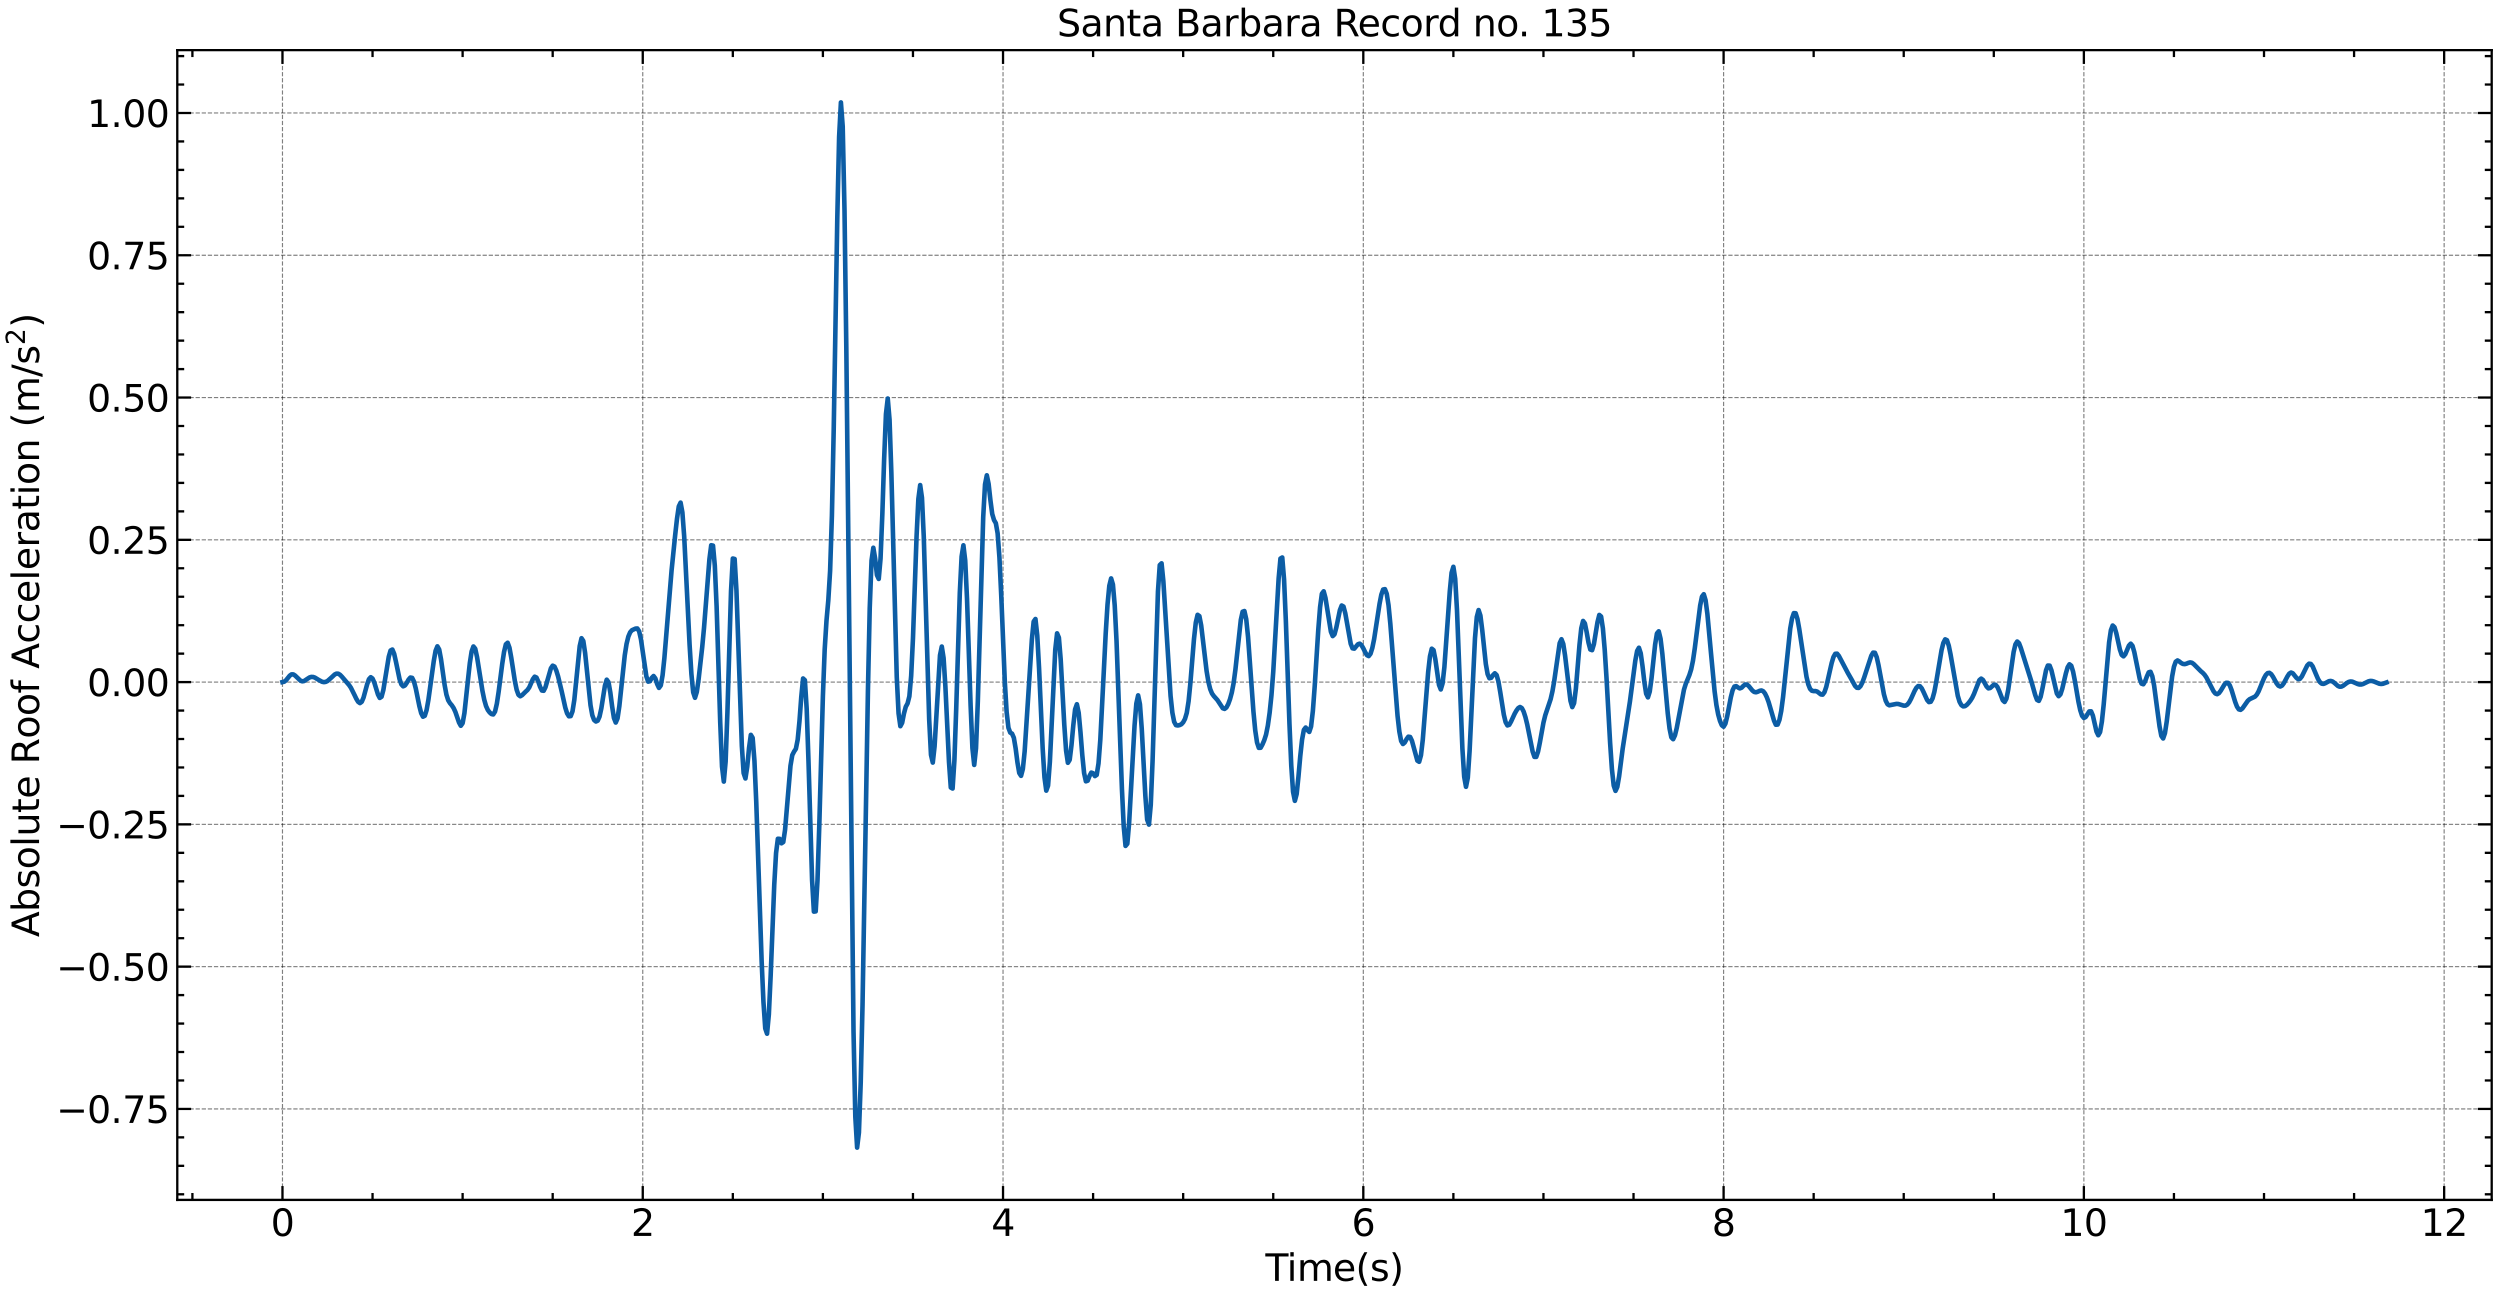 <?xml version="1.0" encoding="utf-8" standalone="no"?>
<!DOCTYPE svg PUBLIC "-//W3C//DTD SVG 1.1//EN"
  "http://www.w3.org/Graphics/SVG/1.1/DTD/svg11.dtd">
<svg xmlns:xlink="http://www.w3.org/1999/xlink" width="1084.932pt" height="562.788pt" viewBox="0 0 1084.932 562.788" xmlns="http://www.w3.org/2000/svg" version="1.1">
 <defs>
  <style type="text/css">*{stroke-linejoin: round; stroke-linecap: butt}</style>
 </defs>
 <g id="figure_1">
  <g id="patch_1">
   <path d="M 0 562.788 
L 1084.932 562.788 
L 1084.932 0 
L 0 0 
z
" style="fill: #ffffff"/>
  </g>
  <g id="axes_1">
   <g id="patch_2">
    <path d="M 76.933 520.717 
L 1081.332 520.717 
L 1081.332 21.758 
L 76.933 21.758 
z
" style="fill: #ffffff"/>
   </g>
   <g id="matplotlib.axis_1">
    <g id="xtick_1">
     <g id="line2d_1">
      <path d="M 122.587 520.717 
L 122.587 21.758 
" clip-path="url(#p492e822b8f)" style="fill: none; stroke-dasharray: 1.85,0.8; stroke-dashoffset: 0; stroke: #000000; stroke-opacity: 0.5; stroke-width: 0.5"/>
     </g>
     <g id="line2d_2">
      <defs>
       <path id="m5d2a36be25" d="M 0 0 
L 0 -6 
" style="stroke: #000000"/>
      </defs>
      <g>
       <use xlink:href="#m5d2a36be25" x="122.587" y="520.717" style="stroke: #000000"/>
      </g>
     </g>
     <g id="line2d_3">
      <defs>
       <path id="me576506bb8" d="M 0 0 
L 0 6 
" style="stroke: #000000"/>
      </defs>
      <g>
       <use xlink:href="#me576506bb8" x="122.587" y="21.758" style="stroke: #000000"/>
      </g>
     </g>
     <g id="text_1">
      <!-- 0 -->
      <g transform="translate(117.497 536.375) scale(0.16 -0.16)">
       <defs>
        <path id="DejaVuSans-30" d="M 2034 4250 
Q 1547 4250 1301 3770 
Q 1056 3291 1056 2328 
Q 1056 1369 1301 889 
Q 1547 409 2034 409 
Q 2525 409 2770 889 
Q 3016 1369 3016 2328 
Q 3016 3291 2770 3770 
Q 2525 4250 2034 4250 
z
M 2034 4750 
Q 2819 4750 3233 4129 
Q 3647 3509 3647 2328 
Q 3647 1150 3233 529 
Q 2819 -91 2034 -91 
Q 1250 -91 836 529 
Q 422 1150 422 2328 
Q 422 3509 836 4129 
Q 1250 4750 2034 4750 
z
" transform="scale(0.016)"/>
       </defs>
       <use xlink:href="#DejaVuSans-30"/>
      </g>
     </g>
    </g>
    <g id="xtick_2">
     <g id="line2d_4">
      <path d="M 278.938 520.717 
L 278.938 21.758 
" clip-path="url(#p492e822b8f)" style="fill: none; stroke-dasharray: 1.85,0.8; stroke-dashoffset: 0; stroke: #000000; stroke-opacity: 0.5; stroke-width: 0.5"/>
     </g>
     <g id="line2d_5">
      <g>
       <use xlink:href="#m5d2a36be25" x="278.938" y="520.717" style="stroke: #000000"/>
      </g>
     </g>
     <g id="line2d_6">
      <g>
       <use xlink:href="#me576506bb8" x="278.938" y="21.758" style="stroke: #000000"/>
      </g>
     </g>
     <g id="text_2">
      <!-- 2 -->
      <g transform="translate(273.848 536.375) scale(0.16 -0.16)">
       <defs>
        <path id="DejaVuSans-32" d="M 1228 531 
L 3431 531 
L 3431 0 
L 469 0 
L 469 531 
Q 828 903 1448 1529 
Q 2069 2156 2228 2338 
Q 2531 2678 2651 2914 
Q 2772 3150 2772 3378 
Q 2772 3750 2511 3984 
Q 2250 4219 1831 4219 
Q 1534 4219 1204 4116 
Q 875 4013 500 3803 
L 500 4441 
Q 881 4594 1212 4672 
Q 1544 4750 1819 4750 
Q 2544 4750 2975 4387 
Q 3406 4025 3406 3419 
Q 3406 3131 3298 2873 
Q 3191 2616 2906 2266 
Q 2828 2175 2409 1742 
Q 1991 1309 1228 531 
z
" transform="scale(0.016)"/>
       </defs>
       <use xlink:href="#DejaVuSans-32"/>
      </g>
     </g>
    </g>
    <g id="xtick_3">
     <g id="line2d_7">
      <path d="M 435.289 520.717 
L 435.289 21.758 
" clip-path="url(#p492e822b8f)" style="fill: none; stroke-dasharray: 1.85,0.8; stroke-dashoffset: 0; stroke: #000000; stroke-opacity: 0.5; stroke-width: 0.5"/>
     </g>
     <g id="line2d_8">
      <g>
       <use xlink:href="#m5d2a36be25" x="435.289" y="520.717" style="stroke: #000000"/>
      </g>
     </g>
     <g id="line2d_9">
      <g>
       <use xlink:href="#me576506bb8" x="435.289" y="21.758" style="stroke: #000000"/>
      </g>
     </g>
     <g id="text_3">
      <!-- 4 -->
      <g transform="translate(430.199 536.375) scale(0.16 -0.16)">
       <defs>
        <path id="DejaVuSans-34" d="M 2419 4116 
L 825 1625 
L 2419 1625 
L 2419 4116 
z
M 2253 4666 
L 3047 4666 
L 3047 1625 
L 3713 1625 
L 3713 1100 
L 3047 1100 
L 3047 0 
L 2419 0 
L 2419 1100 
L 313 1100 
L 313 1709 
L 2253 4666 
z
" transform="scale(0.016)"/>
       </defs>
       <use xlink:href="#DejaVuSans-34"/>
      </g>
     </g>
    </g>
    <g id="xtick_4">
     <g id="line2d_10">
      <path d="M 591.641 520.717 
L 591.641 21.758 
" clip-path="url(#p492e822b8f)" style="fill: none; stroke-dasharray: 1.85,0.8; stroke-dashoffset: 0; stroke: #000000; stroke-opacity: 0.5; stroke-width: 0.5"/>
     </g>
     <g id="line2d_11">
      <g>
       <use xlink:href="#m5d2a36be25" x="591.641" y="520.717" style="stroke: #000000"/>
      </g>
     </g>
     <g id="line2d_12">
      <g>
       <use xlink:href="#me576506bb8" x="591.641" y="21.758" style="stroke: #000000"/>
      </g>
     </g>
     <g id="text_4">
      <!-- 6 -->
      <g transform="translate(586.551 536.375) scale(0.16 -0.16)">
       <defs>
        <path id="DejaVuSans-36" d="M 2113 2584 
Q 1688 2584 1439 2293 
Q 1191 2003 1191 1497 
Q 1191 994 1439 701 
Q 1688 409 2113 409 
Q 2538 409 2786 701 
Q 3034 994 3034 1497 
Q 3034 2003 2786 2293 
Q 2538 2584 2113 2584 
z
M 3366 4563 
L 3366 3988 
Q 3128 4100 2886 4159 
Q 2644 4219 2406 4219 
Q 1781 4219 1451 3797 
Q 1122 3375 1075 2522 
Q 1259 2794 1537 2939 
Q 1816 3084 2150 3084 
Q 2853 3084 3261 2657 
Q 3669 2231 3669 1497 
Q 3669 778 3244 343 
Q 2819 -91 2113 -91 
Q 1303 -91 875 529 
Q 447 1150 447 2328 
Q 447 3434 972 4092 
Q 1497 4750 2381 4750 
Q 2619 4750 2861 4703 
Q 3103 4656 3366 4563 
z
" transform="scale(0.016)"/>
       </defs>
       <use xlink:href="#DejaVuSans-36"/>
      </g>
     </g>
    </g>
    <g id="xtick_5">
     <g id="line2d_13">
      <path d="M 747.992 520.717 
L 747.992 21.758 
" clip-path="url(#p492e822b8f)" style="fill: none; stroke-dasharray: 1.85,0.8; stroke-dashoffset: 0; stroke: #000000; stroke-opacity: 0.5; stroke-width: 0.5"/>
     </g>
     <g id="line2d_14">
      <g>
       <use xlink:href="#m5d2a36be25" x="747.992" y="520.717" style="stroke: #000000"/>
      </g>
     </g>
     <g id="line2d_15">
      <g>
       <use xlink:href="#me576506bb8" x="747.992" y="21.758" style="stroke: #000000"/>
      </g>
     </g>
     <g id="text_5">
      <!-- 8 -->
      <g transform="translate(742.902 536.375) scale(0.16 -0.16)">
       <defs>
        <path id="DejaVuSans-38" d="M 2034 2216 
Q 1584 2216 1326 1975 
Q 1069 1734 1069 1313 
Q 1069 891 1326 650 
Q 1584 409 2034 409 
Q 2484 409 2743 651 
Q 3003 894 3003 1313 
Q 3003 1734 2745 1975 
Q 2488 2216 2034 2216 
z
M 1403 2484 
Q 997 2584 770 2862 
Q 544 3141 544 3541 
Q 544 4100 942 4425 
Q 1341 4750 2034 4750 
Q 2731 4750 3128 4425 
Q 3525 4100 3525 3541 
Q 3525 3141 3298 2862 
Q 3072 2584 2669 2484 
Q 3125 2378 3379 2068 
Q 3634 1759 3634 1313 
Q 3634 634 3220 271 
Q 2806 -91 2034 -91 
Q 1263 -91 848 271 
Q 434 634 434 1313 
Q 434 1759 690 2068 
Q 947 2378 1403 2484 
z
M 1172 3481 
Q 1172 3119 1398 2916 
Q 1625 2713 2034 2713 
Q 2441 2713 2670 2916 
Q 2900 3119 2900 3481 
Q 2900 3844 2670 4047 
Q 2441 4250 2034 4250 
Q 1625 4250 1398 4047 
Q 1172 3844 1172 3481 
z
" transform="scale(0.016)"/>
       </defs>
       <use xlink:href="#DejaVuSans-38"/>
      </g>
     </g>
    </g>
    <g id="xtick_6">
     <g id="line2d_16">
      <path d="M 904.343 520.717 
L 904.343 21.758 
" clip-path="url(#p492e822b8f)" style="fill: none; stroke-dasharray: 1.85,0.8; stroke-dashoffset: 0; stroke: #000000; stroke-opacity: 0.5; stroke-width: 0.5"/>
     </g>
     <g id="line2d_17">
      <g>
       <use xlink:href="#m5d2a36be25" x="904.343" y="520.717" style="stroke: #000000"/>
      </g>
     </g>
     <g id="line2d_18">
      <g>
       <use xlink:href="#me576506bb8" x="904.343" y="21.758" style="stroke: #000000"/>
      </g>
     </g>
     <g id="text_6">
      <!-- 10 -->
      <g transform="translate(894.163 536.375) scale(0.16 -0.16)">
       <defs>
        <path id="DejaVuSans-31" d="M 794 531 
L 1825 531 
L 1825 4091 
L 703 3866 
L 703 4441 
L 1819 4666 
L 2450 4666 
L 2450 531 
L 3481 531 
L 3481 0 
L 794 0 
L 794 531 
z
" transform="scale(0.016)"/>
       </defs>
       <use xlink:href="#DejaVuSans-31"/>
       <use xlink:href="#DejaVuSans-30" x="63.623"/>
      </g>
     </g>
    </g>
    <g id="xtick_7">
     <g id="line2d_19">
      <path d="M 1060.694 520.717 
L 1060.694 21.758 
" clip-path="url(#p492e822b8f)" style="fill: none; stroke-dasharray: 1.85,0.8; stroke-dashoffset: 0; stroke: #000000; stroke-opacity: 0.5; stroke-width: 0.5"/>
     </g>
     <g id="line2d_20">
      <g>
       <use xlink:href="#m5d2a36be25" x="1060.694" y="520.717" style="stroke: #000000"/>
      </g>
     </g>
     <g id="line2d_21">
      <g>
       <use xlink:href="#me576506bb8" x="1060.694" y="21.758" style="stroke: #000000"/>
      </g>
     </g>
     <g id="text_7">
      <!-- 12 -->
      <g transform="translate(1050.514 536.375) scale(0.16 -0.16)">
       <use xlink:href="#DejaVuSans-31"/>
       <use xlink:href="#DejaVuSans-32" x="63.623"/>
      </g>
     </g>
    </g>
    <g id="xtick_8">
     <g id="line2d_22">
      <defs>
       <path id="m1681b9a064" d="M 0 0 
L 0 -3 
" style="stroke: #000000"/>
      </defs>
      <g>
       <use xlink:href="#m1681b9a064" x="83.499" y="520.717" style="stroke: #000000"/>
      </g>
     </g>
     <g id="line2d_23">
      <defs>
       <path id="m324ea62779" d="M 0 0 
L 0 3 
" style="stroke: #000000"/>
      </defs>
      <g>
       <use xlink:href="#m324ea62779" x="83.499" y="21.758" style="stroke: #000000"/>
      </g>
     </g>
    </g>
    <g id="xtick_9">
     <g id="line2d_24">
      <g>
       <use xlink:href="#m1681b9a064" x="161.675" y="520.717" style="stroke: #000000"/>
      </g>
     </g>
     <g id="line2d_25">
      <g>
       <use xlink:href="#m324ea62779" x="161.675" y="21.758" style="stroke: #000000"/>
      </g>
     </g>
    </g>
    <g id="xtick_10">
     <g id="line2d_26">
      <g>
       <use xlink:href="#m1681b9a064" x="200.763" y="520.717" style="stroke: #000000"/>
      </g>
     </g>
     <g id="line2d_27">
      <g>
       <use xlink:href="#m324ea62779" x="200.763" y="21.758" style="stroke: #000000"/>
      </g>
     </g>
    </g>
    <g id="xtick_11">
     <g id="line2d_28">
      <g>
       <use xlink:href="#m1681b9a064" x="239.85" y="520.717" style="stroke: #000000"/>
      </g>
     </g>
     <g id="line2d_29">
      <g>
       <use xlink:href="#m324ea62779" x="239.85" y="21.758" style="stroke: #000000"/>
      </g>
     </g>
    </g>
    <g id="xtick_12">
     <g id="line2d_30">
      <g>
       <use xlink:href="#m1681b9a064" x="318.026" y="520.717" style="stroke: #000000"/>
      </g>
     </g>
     <g id="line2d_31">
      <g>
       <use xlink:href="#m324ea62779" x="318.026" y="21.758" style="stroke: #000000"/>
      </g>
     </g>
    </g>
    <g id="xtick_13">
     <g id="line2d_32">
      <g>
       <use xlink:href="#m1681b9a064" x="357.114" y="520.717" style="stroke: #000000"/>
      </g>
     </g>
     <g id="line2d_33">
      <g>
       <use xlink:href="#m324ea62779" x="357.114" y="21.758" style="stroke: #000000"/>
      </g>
     </g>
    </g>
    <g id="xtick_14">
     <g id="line2d_34">
      <g>
       <use xlink:href="#m1681b9a064" x="396.202" y="520.717" style="stroke: #000000"/>
      </g>
     </g>
     <g id="line2d_35">
      <g>
       <use xlink:href="#m324ea62779" x="396.202" y="21.758" style="stroke: #000000"/>
      </g>
     </g>
    </g>
    <g id="xtick_15">
     <g id="line2d_36">
      <g>
       <use xlink:href="#m1681b9a064" x="474.377" y="520.717" style="stroke: #000000"/>
      </g>
     </g>
     <g id="line2d_37">
      <g>
       <use xlink:href="#m324ea62779" x="474.377" y="21.758" style="stroke: #000000"/>
      </g>
     </g>
    </g>
    <g id="xtick_16">
     <g id="line2d_38">
      <g>
       <use xlink:href="#m1681b9a064" x="513.465" y="520.717" style="stroke: #000000"/>
      </g>
     </g>
     <g id="line2d_39">
      <g>
       <use xlink:href="#m324ea62779" x="513.465" y="21.758" style="stroke: #000000"/>
      </g>
     </g>
    </g>
    <g id="xtick_17">
     <g id="line2d_40">
      <g>
       <use xlink:href="#m1681b9a064" x="552.553" y="520.717" style="stroke: #000000"/>
      </g>
     </g>
     <g id="line2d_41">
      <g>
       <use xlink:href="#m324ea62779" x="552.553" y="21.758" style="stroke: #000000"/>
      </g>
     </g>
    </g>
    <g id="xtick_18">
     <g id="line2d_42">
      <g>
       <use xlink:href="#m1681b9a064" x="630.728" y="520.717" style="stroke: #000000"/>
      </g>
     </g>
     <g id="line2d_43">
      <g>
       <use xlink:href="#m324ea62779" x="630.728" y="21.758" style="stroke: #000000"/>
      </g>
     </g>
    </g>
    <g id="xtick_19">
     <g id="line2d_44">
      <g>
       <use xlink:href="#m1681b9a064" x="669.816" y="520.717" style="stroke: #000000"/>
      </g>
     </g>
     <g id="line2d_45">
      <g>
       <use xlink:href="#m324ea62779" x="669.816" y="21.758" style="stroke: #000000"/>
      </g>
     </g>
    </g>
    <g id="xtick_20">
     <g id="line2d_46">
      <g>
       <use xlink:href="#m1681b9a064" x="708.904" y="520.717" style="stroke: #000000"/>
      </g>
     </g>
     <g id="line2d_47">
      <g>
       <use xlink:href="#m324ea62779" x="708.904" y="21.758" style="stroke: #000000"/>
      </g>
     </g>
    </g>
    <g id="xtick_21">
     <g id="line2d_48">
      <g>
       <use xlink:href="#m1681b9a064" x="787.08" y="520.717" style="stroke: #000000"/>
      </g>
     </g>
     <g id="line2d_49">
      <g>
       <use xlink:href="#m324ea62779" x="787.08" y="21.758" style="stroke: #000000"/>
      </g>
     </g>
    </g>
    <g id="xtick_22">
     <g id="line2d_50">
      <g>
       <use xlink:href="#m1681b9a064" x="826.167" y="520.717" style="stroke: #000000"/>
      </g>
     </g>
     <g id="line2d_51">
      <g>
       <use xlink:href="#m324ea62779" x="826.167" y="21.758" style="stroke: #000000"/>
      </g>
     </g>
    </g>
    <g id="xtick_23">
     <g id="line2d_52">
      <g>
       <use xlink:href="#m1681b9a064" x="865.255" y="520.717" style="stroke: #000000"/>
      </g>
     </g>
     <g id="line2d_53">
      <g>
       <use xlink:href="#m324ea62779" x="865.255" y="21.758" style="stroke: #000000"/>
      </g>
     </g>
    </g>
    <g id="xtick_24">
     <g id="line2d_54">
      <g>
       <use xlink:href="#m1681b9a064" x="943.431" y="520.717" style="stroke: #000000"/>
      </g>
     </g>
     <g id="line2d_55">
      <g>
       <use xlink:href="#m324ea62779" x="943.431" y="21.758" style="stroke: #000000"/>
      </g>
     </g>
    </g>
    <g id="xtick_25">
     <g id="line2d_56">
      <g>
       <use xlink:href="#m1681b9a064" x="982.519" y="520.717" style="stroke: #000000"/>
      </g>
     </g>
     <g id="line2d_57">
      <g>
       <use xlink:href="#m324ea62779" x="982.519" y="21.758" style="stroke: #000000"/>
      </g>
     </g>
    </g>
    <g id="xtick_26">
     <g id="line2d_58">
      <g>
       <use xlink:href="#m1681b9a064" x="1021.606" y="520.717" style="stroke: #000000"/>
      </g>
     </g>
     <g id="line2d_59">
      <g>
       <use xlink:href="#m324ea62779" x="1021.606" y="21.758" style="stroke: #000000"/>
      </g>
     </g>
    </g>
    <g id="text_8">
     <!-- Time(s) -->
     <g transform="translate(549.149 555.86) scale(0.16 -0.16)">
      <defs>
       <path id="DejaVuSans-54" d="M -19 4666 
L 3928 4666 
L 3928 4134 
L 2272 4134 
L 2272 0 
L 1638 0 
L 1638 4134 
L -19 4134 
L -19 4666 
z
" transform="scale(0.016)"/>
       <path id="DejaVuSans-69" d="M 603 3500 
L 1178 3500 
L 1178 0 
L 603 0 
L 603 3500 
z
M 603 4863 
L 1178 4863 
L 1178 4134 
L 603 4134 
L 603 4863 
z
" transform="scale(0.016)"/>
       <path id="DejaVuSans-6d" d="M 3328 2828 
Q 3544 3216 3844 3400 
Q 4144 3584 4550 3584 
Q 5097 3584 5394 3201 
Q 5691 2819 5691 2113 
L 5691 0 
L 5113 0 
L 5113 2094 
Q 5113 2597 4934 2840 
Q 4756 3084 4391 3084 
Q 3944 3084 3684 2787 
Q 3425 2491 3425 1978 
L 3425 0 
L 2847 0 
L 2847 2094 
Q 2847 2600 2669 2842 
Q 2491 3084 2119 3084 
Q 1678 3084 1418 2786 
Q 1159 2488 1159 1978 
L 1159 0 
L 581 0 
L 581 3500 
L 1159 3500 
L 1159 2956 
Q 1356 3278 1631 3431 
Q 1906 3584 2284 3584 
Q 2666 3584 2933 3390 
Q 3200 3197 3328 2828 
z
" transform="scale(0.016)"/>
       <path id="DejaVuSans-65" d="M 3597 1894 
L 3597 1613 
L 953 1613 
Q 991 1019 1311 708 
Q 1631 397 2203 397 
Q 2534 397 2845 478 
Q 3156 559 3463 722 
L 3463 178 
Q 3153 47 2828 -22 
Q 2503 -91 2169 -91 
Q 1331 -91 842 396 
Q 353 884 353 1716 
Q 353 2575 817 3079 
Q 1281 3584 2069 3584 
Q 2775 3584 3186 3129 
Q 3597 2675 3597 1894 
z
M 3022 2063 
Q 3016 2534 2758 2815 
Q 2500 3097 2075 3097 
Q 1594 3097 1305 2825 
Q 1016 2553 972 2059 
L 3022 2063 
z
" transform="scale(0.016)"/>
       <path id="DejaVuSans-28" d="M 1984 4856 
Q 1566 4138 1362 3434 
Q 1159 2731 1159 2009 
Q 1159 1288 1364 580 
Q 1569 -128 1984 -844 
L 1484 -844 
Q 1016 -109 783 600 
Q 550 1309 550 2009 
Q 550 2706 781 3412 
Q 1013 4119 1484 4856 
L 1984 4856 
z
" transform="scale(0.016)"/>
       <path id="DejaVuSans-73" d="M 2834 3397 
L 2834 2853 
Q 2591 2978 2328 3040 
Q 2066 3103 1784 3103 
Q 1356 3103 1142 2972 
Q 928 2841 928 2578 
Q 928 2378 1081 2264 
Q 1234 2150 1697 2047 
L 1894 2003 
Q 2506 1872 2764 1633 
Q 3022 1394 3022 966 
Q 3022 478 2636 193 
Q 2250 -91 1575 -91 
Q 1294 -91 989 -36 
Q 684 19 347 128 
L 347 722 
Q 666 556 975 473 
Q 1284 391 1588 391 
Q 1994 391 2212 530 
Q 2431 669 2431 922 
Q 2431 1156 2273 1281 
Q 2116 1406 1581 1522 
L 1381 1569 
Q 847 1681 609 1914 
Q 372 2147 372 2553 
Q 372 3047 722 3315 
Q 1072 3584 1716 3584 
Q 2034 3584 2315 3537 
Q 2597 3491 2834 3397 
z
" transform="scale(0.016)"/>
       <path id="DejaVuSans-29" d="M 513 4856 
L 1013 4856 
Q 1481 4119 1714 3412 
Q 1947 2706 1947 2009 
Q 1947 1309 1714 600 
Q 1481 -109 1013 -844 
L 513 -844 
Q 928 -128 1133 580 
Q 1338 1288 1338 2009 
Q 1338 2731 1133 3434 
Q 928 4138 513 4856 
z
" transform="scale(0.016)"/>
      </defs>
      <use xlink:href="#DejaVuSans-54"/>
      <use xlink:href="#DejaVuSans-69" x="57.959"/>
      <use xlink:href="#DejaVuSans-6d" x="85.742"/>
      <use xlink:href="#DejaVuSans-65" x="183.154"/>
      <use xlink:href="#DejaVuSans-28" x="244.678"/>
      <use xlink:href="#DejaVuSans-73" x="283.691"/>
      <use xlink:href="#DejaVuSans-29" x="335.791"/>
     </g>
    </g>
   </g>
   <g id="matplotlib.axis_2">
    <g id="ytick_1">
     <g id="line2d_60">
      <path d="M 76.933 481.243 
L 1081.332 481.243 
" clip-path="url(#p492e822b8f)" style="fill: none; stroke-dasharray: 1.85,0.8; stroke-dashoffset: 0; stroke: #000000; stroke-opacity: 0.5; stroke-width: 0.5"/>
     </g>
     <g id="line2d_61">
      <defs>
       <path id="m8b70bd7e7c" d="M 0 0 
L 6 0 
" style="stroke: #000000"/>
      </defs>
      <g>
       <use xlink:href="#m8b70bd7e7c" x="76.933" y="481.243" style="stroke: #000000"/>
      </g>
     </g>
     <g id="line2d_62">
      <defs>
       <path id="m40c4339c0e" d="M 0 0 
L -6 0 
" style="stroke: #000000"/>
      </defs>
      <g>
       <use xlink:href="#m40c4339c0e" x="1081.332" y="481.243" style="stroke: #000000"/>
      </g>
     </g>
     <g id="text_9">
      <!-- −0.75 -->
      <g transform="translate(24.4 487.322) scale(0.16 -0.16)">
       <defs>
        <path id="DejaVuSans-2212" d="M 678 2272 
L 4684 2272 
L 4684 1741 
L 678 1741 
L 678 2272 
z
" transform="scale(0.016)"/>
        <path id="DejaVuSans-2e" d="M 684 794 
L 1344 794 
L 1344 0 
L 684 0 
L 684 794 
z
" transform="scale(0.016)"/>
        <path id="DejaVuSans-37" d="M 525 4666 
L 3525 4666 
L 3525 4397 
L 1831 0 
L 1172 0 
L 2766 4134 
L 525 4134 
L 525 4666 
z
" transform="scale(0.016)"/>
        <path id="DejaVuSans-35" d="M 691 4666 
L 3169 4666 
L 3169 4134 
L 1269 4134 
L 1269 2991 
Q 1406 3038 1543 3061 
Q 1681 3084 1819 3084 
Q 2600 3084 3056 2656 
Q 3513 2228 3513 1497 
Q 3513 744 3044 326 
Q 2575 -91 1722 -91 
Q 1428 -91 1123 -41 
Q 819 9 494 109 
L 494 744 
Q 775 591 1075 516 
Q 1375 441 1709 441 
Q 2250 441 2565 725 
Q 2881 1009 2881 1497 
Q 2881 1984 2565 2268 
Q 2250 2553 1709 2553 
Q 1456 2553 1204 2497 
Q 953 2441 691 2322 
L 691 4666 
z
" transform="scale(0.016)"/>
       </defs>
       <use xlink:href="#DejaVuSans-2212"/>
       <use xlink:href="#DejaVuSans-30" x="83.789"/>
       <use xlink:href="#DejaVuSans-2e" x="147.412"/>
       <use xlink:href="#DejaVuSans-37" x="179.199"/>
       <use xlink:href="#DejaVuSans-35" x="242.822"/>
      </g>
     </g>
    </g>
    <g id="ytick_2">
     <g id="line2d_63">
      <path d="M 76.933 419.499 
L 1081.332 419.499 
" clip-path="url(#p492e822b8f)" style="fill: none; stroke-dasharray: 1.85,0.8; stroke-dashoffset: 0; stroke: #000000; stroke-opacity: 0.5; stroke-width: 0.5"/>
     </g>
     <g id="line2d_64">
      <g>
       <use xlink:href="#m8b70bd7e7c" x="76.933" y="419.499" style="stroke: #000000"/>
      </g>
     </g>
     <g id="line2d_65">
      <g>
       <use xlink:href="#m40c4339c0e" x="1081.332" y="419.499" style="stroke: #000000"/>
      </g>
     </g>
     <g id="text_10">
      <!-- −0.50 -->
      <g transform="translate(24.4 425.578) scale(0.16 -0.16)">
       <use xlink:href="#DejaVuSans-2212"/>
       <use xlink:href="#DejaVuSans-30" x="83.789"/>
       <use xlink:href="#DejaVuSans-2e" x="147.412"/>
       <use xlink:href="#DejaVuSans-35" x="179.199"/>
       <use xlink:href="#DejaVuSans-30" x="242.822"/>
      </g>
     </g>
    </g>
    <g id="ytick_3">
     <g id="line2d_66">
      <path d="M 76.933 357.755 
L 1081.332 357.755 
" clip-path="url(#p492e822b8f)" style="fill: none; stroke-dasharray: 1.85,0.8; stroke-dashoffset: 0; stroke: #000000; stroke-opacity: 0.5; stroke-width: 0.5"/>
     </g>
     <g id="line2d_67">
      <g>
       <use xlink:href="#m8b70bd7e7c" x="76.933" y="357.755" style="stroke: #000000"/>
      </g>
     </g>
     <g id="line2d_68">
      <g>
       <use xlink:href="#m40c4339c0e" x="1081.332" y="357.755" style="stroke: #000000"/>
      </g>
     </g>
     <g id="text_11">
      <!-- −0.25 -->
      <g transform="translate(24.4 363.834) scale(0.16 -0.16)">
       <use xlink:href="#DejaVuSans-2212"/>
       <use xlink:href="#DejaVuSans-30" x="83.789"/>
       <use xlink:href="#DejaVuSans-2e" x="147.412"/>
       <use xlink:href="#DejaVuSans-32" x="179.199"/>
       <use xlink:href="#DejaVuSans-35" x="242.822"/>
      </g>
     </g>
    </g>
    <g id="ytick_4">
     <g id="line2d_69">
      <path d="M 76.933 296.011 
L 1081.332 296.011 
" clip-path="url(#p492e822b8f)" style="fill: none; stroke-dasharray: 1.85,0.8; stroke-dashoffset: 0; stroke: #000000; stroke-opacity: 0.5; stroke-width: 0.5"/>
     </g>
     <g id="line2d_70">
      <g>
       <use xlink:href="#m8b70bd7e7c" x="76.933" y="296.011" style="stroke: #000000"/>
      </g>
     </g>
     <g id="line2d_71">
      <g>
       <use xlink:href="#m40c4339c0e" x="1081.332" y="296.011" style="stroke: #000000"/>
      </g>
     </g>
     <g id="text_12">
      <!-- 0.00 -->
      <g transform="translate(37.807 302.09) scale(0.16 -0.16)">
       <use xlink:href="#DejaVuSans-30"/>
       <use xlink:href="#DejaVuSans-2e" x="63.623"/>
       <use xlink:href="#DejaVuSans-30" x="95.41"/>
       <use xlink:href="#DejaVuSans-30" x="159.033"/>
      </g>
     </g>
    </g>
    <g id="ytick_5">
     <g id="line2d_72">
      <path d="M 76.933 234.268 
L 1081.332 234.268 
" clip-path="url(#p492e822b8f)" style="fill: none; stroke-dasharray: 1.85,0.8; stroke-dashoffset: 0; stroke: #000000; stroke-opacity: 0.5; stroke-width: 0.5"/>
     </g>
     <g id="line2d_73">
      <g>
       <use xlink:href="#m8b70bd7e7c" x="76.933" y="234.268" style="stroke: #000000"/>
      </g>
     </g>
     <g id="line2d_74">
      <g>
       <use xlink:href="#m40c4339c0e" x="1081.332" y="234.268" style="stroke: #000000"/>
      </g>
     </g>
     <g id="text_13">
      <!-- 0.25 -->
      <g transform="translate(37.807 240.346) scale(0.16 -0.16)">
       <use xlink:href="#DejaVuSans-30"/>
       <use xlink:href="#DejaVuSans-2e" x="63.623"/>
       <use xlink:href="#DejaVuSans-32" x="95.41"/>
       <use xlink:href="#DejaVuSans-35" x="159.033"/>
      </g>
     </g>
    </g>
    <g id="ytick_6">
     <g id="line2d_75">
      <path d="M 76.933 172.524 
L 1081.332 172.524 
" clip-path="url(#p492e822b8f)" style="fill: none; stroke-dasharray: 1.85,0.8; stroke-dashoffset: 0; stroke: #000000; stroke-opacity: 0.5; stroke-width: 0.5"/>
     </g>
     <g id="line2d_76">
      <g>
       <use xlink:href="#m8b70bd7e7c" x="76.933" y="172.524" style="stroke: #000000"/>
      </g>
     </g>
     <g id="line2d_77">
      <g>
       <use xlink:href="#m40c4339c0e" x="1081.332" y="172.524" style="stroke: #000000"/>
      </g>
     </g>
     <g id="text_14">
      <!-- 0.50 -->
      <g transform="translate(37.807 178.602) scale(0.16 -0.16)">
       <use xlink:href="#DejaVuSans-30"/>
       <use xlink:href="#DejaVuSans-2e" x="63.623"/>
       <use xlink:href="#DejaVuSans-35" x="95.41"/>
       <use xlink:href="#DejaVuSans-30" x="159.033"/>
      </g>
     </g>
    </g>
    <g id="ytick_7">
     <g id="line2d_78">
      <path d="M 76.933 110.78 
L 1081.332 110.78 
" clip-path="url(#p492e822b8f)" style="fill: none; stroke-dasharray: 1.85,0.8; stroke-dashoffset: 0; stroke: #000000; stroke-opacity: 0.5; stroke-width: 0.5"/>
     </g>
     <g id="line2d_79">
      <g>
       <use xlink:href="#m8b70bd7e7c" x="76.933" y="110.78" style="stroke: #000000"/>
      </g>
     </g>
     <g id="line2d_80">
      <g>
       <use xlink:href="#m40c4339c0e" x="1081.332" y="110.78" style="stroke: #000000"/>
      </g>
     </g>
     <g id="text_15">
      <!-- 0.75 -->
      <g transform="translate(37.807 116.858) scale(0.16 -0.16)">
       <use xlink:href="#DejaVuSans-30"/>
       <use xlink:href="#DejaVuSans-2e" x="63.623"/>
       <use xlink:href="#DejaVuSans-37" x="95.41"/>
       <use xlink:href="#DejaVuSans-35" x="159.033"/>
      </g>
     </g>
    </g>
    <g id="ytick_8">
     <g id="line2d_81">
      <path d="M 76.933 49.036 
L 1081.332 49.036 
" clip-path="url(#p492e822b8f)" style="fill: none; stroke-dasharray: 1.85,0.8; stroke-dashoffset: 0; stroke: #000000; stroke-opacity: 0.5; stroke-width: 0.5"/>
     </g>
     <g id="line2d_82">
      <g>
       <use xlink:href="#m8b70bd7e7c" x="76.933" y="49.036" style="stroke: #000000"/>
      </g>
     </g>
     <g id="line2d_83">
      <g>
       <use xlink:href="#m40c4339c0e" x="1081.332" y="49.036" style="stroke: #000000"/>
      </g>
     </g>
     <g id="text_16">
      <!-- 1.00 -->
      <g transform="translate(37.807 55.115) scale(0.16 -0.16)">
       <use xlink:href="#DejaVuSans-31"/>
       <use xlink:href="#DejaVuSans-2e" x="63.623"/>
       <use xlink:href="#DejaVuSans-30" x="95.41"/>
       <use xlink:href="#DejaVuSans-30" x="159.033"/>
      </g>
     </g>
    </g>
    <g id="ytick_9">
     <g id="line2d_84">
      <defs>
       <path id="mb802b2e37f" d="M 0 0 
L 3 0 
" style="stroke: #000000"/>
      </defs>
      <g>
       <use xlink:href="#mb802b2e37f" x="76.933" y="518.289" style="stroke: #000000"/>
      </g>
     </g>
     <g id="line2d_85">
      <defs>
       <path id="mcf7c14356a" d="M 0 0 
L -3 0 
" style="stroke: #000000"/>
      </defs>
      <g>
       <use xlink:href="#mcf7c14356a" x="1081.332" y="518.289" style="stroke: #000000"/>
      </g>
     </g>
    </g>
    <g id="ytick_10">
     <g id="line2d_86">
      <g>
       <use xlink:href="#mb802b2e37f" x="76.933" y="505.941" style="stroke: #000000"/>
      </g>
     </g>
     <g id="line2d_87">
      <g>
       <use xlink:href="#mcf7c14356a" x="1081.332" y="505.941" style="stroke: #000000"/>
      </g>
     </g>
    </g>
    <g id="ytick_11">
     <g id="line2d_88">
      <g>
       <use xlink:href="#mb802b2e37f" x="76.933" y="493.592" style="stroke: #000000"/>
      </g>
     </g>
     <g id="line2d_89">
      <g>
       <use xlink:href="#mcf7c14356a" x="1081.332" y="493.592" style="stroke: #000000"/>
      </g>
     </g>
    </g>
    <g id="ytick_12">
     <g id="line2d_90">
      <g>
       <use xlink:href="#mb802b2e37f" x="76.933" y="468.894" style="stroke: #000000"/>
      </g>
     </g>
     <g id="line2d_91">
      <g>
       <use xlink:href="#mcf7c14356a" x="1081.332" y="468.894" style="stroke: #000000"/>
      </g>
     </g>
    </g>
    <g id="ytick_13">
     <g id="line2d_92">
      <g>
       <use xlink:href="#mb802b2e37f" x="76.933" y="456.545" style="stroke: #000000"/>
      </g>
     </g>
     <g id="line2d_93">
      <g>
       <use xlink:href="#mcf7c14356a" x="1081.332" y="456.545" style="stroke: #000000"/>
      </g>
     </g>
    </g>
    <g id="ytick_14">
     <g id="line2d_94">
      <g>
       <use xlink:href="#mb802b2e37f" x="76.933" y="444.197" style="stroke: #000000"/>
      </g>
     </g>
     <g id="line2d_95">
      <g>
       <use xlink:href="#mcf7c14356a" x="1081.332" y="444.197" style="stroke: #000000"/>
      </g>
     </g>
    </g>
    <g id="ytick_15">
     <g id="line2d_96">
      <g>
       <use xlink:href="#mb802b2e37f" x="76.933" y="431.848" style="stroke: #000000"/>
      </g>
     </g>
     <g id="line2d_97">
      <g>
       <use xlink:href="#mcf7c14356a" x="1081.332" y="431.848" style="stroke: #000000"/>
      </g>
     </g>
    </g>
    <g id="ytick_16">
     <g id="line2d_98">
      <g>
       <use xlink:href="#mb802b2e37f" x="76.933" y="407.15" style="stroke: #000000"/>
      </g>
     </g>
     <g id="line2d_99">
      <g>
       <use xlink:href="#mcf7c14356a" x="1081.332" y="407.15" style="stroke: #000000"/>
      </g>
     </g>
    </g>
    <g id="ytick_17">
     <g id="line2d_100">
      <g>
       <use xlink:href="#mb802b2e37f" x="76.933" y="394.802" style="stroke: #000000"/>
      </g>
     </g>
     <g id="line2d_101">
      <g>
       <use xlink:href="#mcf7c14356a" x="1081.332" y="394.802" style="stroke: #000000"/>
      </g>
     </g>
    </g>
    <g id="ytick_18">
     <g id="line2d_102">
      <g>
       <use xlink:href="#mb802b2e37f" x="76.933" y="382.453" style="stroke: #000000"/>
      </g>
     </g>
     <g id="line2d_103">
      <g>
       <use xlink:href="#mcf7c14356a" x="1081.332" y="382.453" style="stroke: #000000"/>
      </g>
     </g>
    </g>
    <g id="ytick_19">
     <g id="line2d_104">
      <g>
       <use xlink:href="#mb802b2e37f" x="76.933" y="370.104" style="stroke: #000000"/>
      </g>
     </g>
     <g id="line2d_105">
      <g>
       <use xlink:href="#mcf7c14356a" x="1081.332" y="370.104" style="stroke: #000000"/>
      </g>
     </g>
    </g>
    <g id="ytick_20">
     <g id="line2d_106">
      <g>
       <use xlink:href="#mb802b2e37f" x="76.933" y="345.406" style="stroke: #000000"/>
      </g>
     </g>
     <g id="line2d_107">
      <g>
       <use xlink:href="#mcf7c14356a" x="1081.332" y="345.406" style="stroke: #000000"/>
      </g>
     </g>
    </g>
    <g id="ytick_21">
     <g id="line2d_108">
      <g>
       <use xlink:href="#mb802b2e37f" x="76.933" y="333.058" style="stroke: #000000"/>
      </g>
     </g>
     <g id="line2d_109">
      <g>
       <use xlink:href="#mcf7c14356a" x="1081.332" y="333.058" style="stroke: #000000"/>
      </g>
     </g>
    </g>
    <g id="ytick_22">
     <g id="line2d_110">
      <g>
       <use xlink:href="#mb802b2e37f" x="76.933" y="320.709" style="stroke: #000000"/>
      </g>
     </g>
     <g id="line2d_111">
      <g>
       <use xlink:href="#mcf7c14356a" x="1081.332" y="320.709" style="stroke: #000000"/>
      </g>
     </g>
    </g>
    <g id="ytick_23">
     <g id="line2d_112">
      <g>
       <use xlink:href="#mb802b2e37f" x="76.933" y="308.36" style="stroke: #000000"/>
      </g>
     </g>
     <g id="line2d_113">
      <g>
       <use xlink:href="#mcf7c14356a" x="1081.332" y="308.36" style="stroke: #000000"/>
      </g>
     </g>
    </g>
    <g id="ytick_24">
     <g id="line2d_114">
      <g>
       <use xlink:href="#mb802b2e37f" x="76.933" y="283.663" style="stroke: #000000"/>
      </g>
     </g>
     <g id="line2d_115">
      <g>
       <use xlink:href="#mcf7c14356a" x="1081.332" y="283.663" style="stroke: #000000"/>
      </g>
     </g>
    </g>
    <g id="ytick_25">
     <g id="line2d_116">
      <g>
       <use xlink:href="#mb802b2e37f" x="76.933" y="271.314" style="stroke: #000000"/>
      </g>
     </g>
     <g id="line2d_117">
      <g>
       <use xlink:href="#mcf7c14356a" x="1081.332" y="271.314" style="stroke: #000000"/>
      </g>
     </g>
    </g>
    <g id="ytick_26">
     <g id="line2d_118">
      <g>
       <use xlink:href="#mb802b2e37f" x="76.933" y="258.965" style="stroke: #000000"/>
      </g>
     </g>
     <g id="line2d_119">
      <g>
       <use xlink:href="#mcf7c14356a" x="1081.332" y="258.965" style="stroke: #000000"/>
      </g>
     </g>
    </g>
    <g id="ytick_27">
     <g id="line2d_120">
      <g>
       <use xlink:href="#mb802b2e37f" x="76.933" y="246.616" style="stroke: #000000"/>
      </g>
     </g>
     <g id="line2d_121">
      <g>
       <use xlink:href="#mcf7c14356a" x="1081.332" y="246.616" style="stroke: #000000"/>
      </g>
     </g>
    </g>
    <g id="ytick_28">
     <g id="line2d_122">
      <g>
       <use xlink:href="#mb802b2e37f" x="76.933" y="221.919" style="stroke: #000000"/>
      </g>
     </g>
     <g id="line2d_123">
      <g>
       <use xlink:href="#mcf7c14356a" x="1081.332" y="221.919" style="stroke: #000000"/>
      </g>
     </g>
    </g>
    <g id="ytick_29">
     <g id="line2d_124">
      <g>
       <use xlink:href="#mb802b2e37f" x="76.933" y="209.57" style="stroke: #000000"/>
      </g>
     </g>
     <g id="line2d_125">
      <g>
       <use xlink:href="#mcf7c14356a" x="1081.332" y="209.57" style="stroke: #000000"/>
      </g>
     </g>
    </g>
    <g id="ytick_30">
     <g id="line2d_126">
      <g>
       <use xlink:href="#mb802b2e37f" x="76.933" y="197.221" style="stroke: #000000"/>
      </g>
     </g>
     <g id="line2d_127">
      <g>
       <use xlink:href="#mcf7c14356a" x="1081.332" y="197.221" style="stroke: #000000"/>
      </g>
     </g>
    </g>
    <g id="ytick_31">
     <g id="line2d_128">
      <g>
       <use xlink:href="#mb802b2e37f" x="76.933" y="184.872" style="stroke: #000000"/>
      </g>
     </g>
     <g id="line2d_129">
      <g>
       <use xlink:href="#mcf7c14356a" x="1081.332" y="184.872" style="stroke: #000000"/>
      </g>
     </g>
    </g>
    <g id="ytick_32">
     <g id="line2d_130">
      <g>
       <use xlink:href="#mb802b2e37f" x="76.933" y="160.175" style="stroke: #000000"/>
      </g>
     </g>
     <g id="line2d_131">
      <g>
       <use xlink:href="#mcf7c14356a" x="1081.332" y="160.175" style="stroke: #000000"/>
      </g>
     </g>
    </g>
    <g id="ytick_33">
     <g id="line2d_132">
      <g>
       <use xlink:href="#mb802b2e37f" x="76.933" y="147.826" style="stroke: #000000"/>
      </g>
     </g>
     <g id="line2d_133">
      <g>
       <use xlink:href="#mcf7c14356a" x="1081.332" y="147.826" style="stroke: #000000"/>
      </g>
     </g>
    </g>
    <g id="ytick_34">
     <g id="line2d_134">
      <g>
       <use xlink:href="#mb802b2e37f" x="76.933" y="135.477" style="stroke: #000000"/>
      </g>
     </g>
     <g id="line2d_135">
      <g>
       <use xlink:href="#mcf7c14356a" x="1081.332" y="135.477" style="stroke: #000000"/>
      </g>
     </g>
    </g>
    <g id="ytick_35">
     <g id="line2d_136">
      <g>
       <use xlink:href="#mb802b2e37f" x="76.933" y="123.129" style="stroke: #000000"/>
      </g>
     </g>
     <g id="line2d_137">
      <g>
       <use xlink:href="#mcf7c14356a" x="1081.332" y="123.129" style="stroke: #000000"/>
      </g>
     </g>
    </g>
    <g id="ytick_36">
     <g id="line2d_138">
      <g>
       <use xlink:href="#mb802b2e37f" x="76.933" y="98.431" style="stroke: #000000"/>
      </g>
     </g>
     <g id="line2d_139">
      <g>
       <use xlink:href="#mcf7c14356a" x="1081.332" y="98.431" style="stroke: #000000"/>
      </g>
     </g>
    </g>
    <g id="ytick_37">
     <g id="line2d_140">
      <g>
       <use xlink:href="#mb802b2e37f" x="76.933" y="86.082" style="stroke: #000000"/>
      </g>
     </g>
     <g id="line2d_141">
      <g>
       <use xlink:href="#mcf7c14356a" x="1081.332" y="86.082" style="stroke: #000000"/>
      </g>
     </g>
    </g>
    <g id="ytick_38">
     <g id="line2d_142">
      <g>
       <use xlink:href="#mb802b2e37f" x="76.933" y="73.733" style="stroke: #000000"/>
      </g>
     </g>
     <g id="line2d_143">
      <g>
       <use xlink:href="#mcf7c14356a" x="1081.332" y="73.733" style="stroke: #000000"/>
      </g>
     </g>
    </g>
    <g id="ytick_39">
     <g id="line2d_144">
      <g>
       <use xlink:href="#mb802b2e37f" x="76.933" y="61.385" style="stroke: #000000"/>
      </g>
     </g>
     <g id="line2d_145">
      <g>
       <use xlink:href="#mcf7c14356a" x="1081.332" y="61.385" style="stroke: #000000"/>
      </g>
     </g>
    </g>
    <g id="ytick_40">
     <g id="line2d_146">
      <g>
       <use xlink:href="#mb802b2e37f" x="76.933" y="36.687" style="stroke: #000000"/>
      </g>
     </g>
     <g id="line2d_147">
      <g>
       <use xlink:href="#mcf7c14356a" x="1081.332" y="36.687" style="stroke: #000000"/>
      </g>
     </g>
    </g>
    <g id="ytick_41">
     <g id="line2d_148">
      <g>
       <use xlink:href="#mb802b2e37f" x="76.933" y="24.338" style="stroke: #000000"/>
      </g>
     </g>
     <g id="line2d_149">
      <g>
       <use xlink:href="#mcf7c14356a" x="1081.332" y="24.338" style="stroke: #000000"/>
      </g>
     </g>
    </g>
    <g id="text_17">
     <!-- Absolute Roof Acceleration (m/s$^2$) -->
     <g transform="translate(17.073 406.678) rotate(-90) scale(0.16 -0.16)">
      <defs>
       <path id="DejaVuSans-41" d="M 2188 4044 
L 1331 1722 
L 3047 1722 
L 2188 4044 
z
M 1831 4666 
L 2547 4666 
L 4325 0 
L 3669 0 
L 3244 1197 
L 1141 1197 
L 716 0 
L 50 0 
L 1831 4666 
z
" transform="scale(0.016)"/>
       <path id="DejaVuSans-62" d="M 3116 1747 
Q 3116 2381 2855 2742 
Q 2594 3103 2138 3103 
Q 1681 3103 1420 2742 
Q 1159 2381 1159 1747 
Q 1159 1113 1420 752 
Q 1681 391 2138 391 
Q 2594 391 2855 752 
Q 3116 1113 3116 1747 
z
M 1159 2969 
Q 1341 3281 1617 3432 
Q 1894 3584 2278 3584 
Q 2916 3584 3314 3078 
Q 3713 2572 3713 1747 
Q 3713 922 3314 415 
Q 2916 -91 2278 -91 
Q 1894 -91 1617 61 
Q 1341 213 1159 525 
L 1159 0 
L 581 0 
L 581 4863 
L 1159 4863 
L 1159 2969 
z
" transform="scale(0.016)"/>
       <path id="DejaVuSans-6f" d="M 1959 3097 
Q 1497 3097 1228 2736 
Q 959 2375 959 1747 
Q 959 1119 1226 758 
Q 1494 397 1959 397 
Q 2419 397 2687 759 
Q 2956 1122 2956 1747 
Q 2956 2369 2687 2733 
Q 2419 3097 1959 3097 
z
M 1959 3584 
Q 2709 3584 3137 3096 
Q 3566 2609 3566 1747 
Q 3566 888 3137 398 
Q 2709 -91 1959 -91 
Q 1206 -91 779 398 
Q 353 888 353 1747 
Q 353 2609 779 3096 
Q 1206 3584 1959 3584 
z
" transform="scale(0.016)"/>
       <path id="DejaVuSans-6c" d="M 603 4863 
L 1178 4863 
L 1178 0 
L 603 0 
L 603 4863 
z
" transform="scale(0.016)"/>
       <path id="DejaVuSans-75" d="M 544 1381 
L 544 3500 
L 1119 3500 
L 1119 1403 
Q 1119 906 1312 657 
Q 1506 409 1894 409 
Q 2359 409 2629 706 
Q 2900 1003 2900 1516 
L 2900 3500 
L 3475 3500 
L 3475 0 
L 2900 0 
L 2900 538 
Q 2691 219 2414 64 
Q 2138 -91 1772 -91 
Q 1169 -91 856 284 
Q 544 659 544 1381 
z
M 1991 3584 
L 1991 3584 
z
" transform="scale(0.016)"/>
       <path id="DejaVuSans-74" d="M 1172 4494 
L 1172 3500 
L 2356 3500 
L 2356 3053 
L 1172 3053 
L 1172 1153 
Q 1172 725 1289 603 
Q 1406 481 1766 481 
L 2356 481 
L 2356 0 
L 1766 0 
Q 1100 0 847 248 
Q 594 497 594 1153 
L 594 3053 
L 172 3053 
L 172 3500 
L 594 3500 
L 594 4494 
L 1172 4494 
z
" transform="scale(0.016)"/>
       <path id="DejaVuSans-20" transform="scale(0.016)"/>
       <path id="DejaVuSans-52" d="M 2841 2188 
Q 3044 2119 3236 1894 
Q 3428 1669 3622 1275 
L 4263 0 
L 3584 0 
L 2988 1197 
Q 2756 1666 2539 1819 
Q 2322 1972 1947 1972 
L 1259 1972 
L 1259 0 
L 628 0 
L 628 4666 
L 2053 4666 
Q 2853 4666 3247 4331 
Q 3641 3997 3641 3322 
Q 3641 2881 3436 2590 
Q 3231 2300 2841 2188 
z
M 1259 4147 
L 1259 2491 
L 2053 2491 
Q 2509 2491 2742 2702 
Q 2975 2913 2975 3322 
Q 2975 3731 2742 3939 
Q 2509 4147 2053 4147 
L 1259 4147 
z
" transform="scale(0.016)"/>
       <path id="DejaVuSans-66" d="M 2375 4863 
L 2375 4384 
L 1825 4384 
Q 1516 4384 1395 4259 
Q 1275 4134 1275 3809 
L 1275 3500 
L 2222 3500 
L 2222 3053 
L 1275 3053 
L 1275 0 
L 697 0 
L 697 3053 
L 147 3053 
L 147 3500 
L 697 3500 
L 697 3744 
Q 697 4328 969 4595 
Q 1241 4863 1831 4863 
L 2375 4863 
z
" transform="scale(0.016)"/>
       <path id="DejaVuSans-63" d="M 3122 3366 
L 3122 2828 
Q 2878 2963 2633 3030 
Q 2388 3097 2138 3097 
Q 1578 3097 1268 2742 
Q 959 2388 959 1747 
Q 959 1106 1268 751 
Q 1578 397 2138 397 
Q 2388 397 2633 464 
Q 2878 531 3122 666 
L 3122 134 
Q 2881 22 2623 -34 
Q 2366 -91 2075 -91 
Q 1284 -91 818 406 
Q 353 903 353 1747 
Q 353 2603 823 3093 
Q 1294 3584 2113 3584 
Q 2378 3584 2631 3529 
Q 2884 3475 3122 3366 
z
" transform="scale(0.016)"/>
       <path id="DejaVuSans-72" d="M 2631 2963 
Q 2534 3019 2420 3045 
Q 2306 3072 2169 3072 
Q 1681 3072 1420 2755 
Q 1159 2438 1159 1844 
L 1159 0 
L 581 0 
L 581 3500 
L 1159 3500 
L 1159 2956 
Q 1341 3275 1631 3429 
Q 1922 3584 2338 3584 
Q 2397 3584 2469 3576 
Q 2541 3569 2628 3553 
L 2631 2963 
z
" transform="scale(0.016)"/>
       <path id="DejaVuSans-61" d="M 2194 1759 
Q 1497 1759 1228 1600 
Q 959 1441 959 1056 
Q 959 750 1161 570 
Q 1363 391 1709 391 
Q 2188 391 2477 730 
Q 2766 1069 2766 1631 
L 2766 1759 
L 2194 1759 
z
M 3341 1997 
L 3341 0 
L 2766 0 
L 2766 531 
Q 2569 213 2275 61 
Q 1981 -91 1556 -91 
Q 1019 -91 701 211 
Q 384 513 384 1019 
Q 384 1609 779 1909 
Q 1175 2209 1959 2209 
L 2766 2209 
L 2766 2266 
Q 2766 2663 2505 2880 
Q 2244 3097 1772 3097 
Q 1472 3097 1187 3025 
Q 903 2953 641 2809 
L 641 3341 
Q 956 3463 1253 3523 
Q 1550 3584 1831 3584 
Q 2591 3584 2966 3190 
Q 3341 2797 3341 1997 
z
" transform="scale(0.016)"/>
       <path id="DejaVuSans-6e" d="M 3513 2113 
L 3513 0 
L 2938 0 
L 2938 2094 
Q 2938 2591 2744 2837 
Q 2550 3084 2163 3084 
Q 1697 3084 1428 2787 
Q 1159 2491 1159 1978 
L 1159 0 
L 581 0 
L 581 3500 
L 1159 3500 
L 1159 2956 
Q 1366 3272 1645 3428 
Q 1925 3584 2291 3584 
Q 2894 3584 3203 3211 
Q 3513 2838 3513 2113 
z
" transform="scale(0.016)"/>
       <path id="DejaVuSans-2f" d="M 1625 4666 
L 2156 4666 
L 531 -594 
L 0 -594 
L 1625 4666 
z
" transform="scale(0.016)"/>
      </defs>
      <use xlink:href="#DejaVuSans-41" transform="translate(0 0.766)"/>
      <use xlink:href="#DejaVuSans-62" transform="translate(68.408 0.766)"/>
      <use xlink:href="#DejaVuSans-73" transform="translate(131.885 0.766)"/>
      <use xlink:href="#DejaVuSans-6f" transform="translate(183.984 0.766)"/>
      <use xlink:href="#DejaVuSans-6c" transform="translate(245.166 0.766)"/>
      <use xlink:href="#DejaVuSans-75" transform="translate(272.949 0.766)"/>
      <use xlink:href="#DejaVuSans-74" transform="translate(336.328 0.766)"/>
      <use xlink:href="#DejaVuSans-65" transform="translate(375.537 0.766)"/>
      <use xlink:href="#DejaVuSans-20" transform="translate(437.061 0.766)"/>
      <use xlink:href="#DejaVuSans-52" transform="translate(468.848 0.766)"/>
      <use xlink:href="#DejaVuSans-6f" transform="translate(538.33 0.766)"/>
      <use xlink:href="#DejaVuSans-6f" transform="translate(599.512 0.766)"/>
      <use xlink:href="#DejaVuSans-66" transform="translate(660.693 0.766)"/>
      <use xlink:href="#DejaVuSans-20" transform="translate(695.898 0.766)"/>
      <use xlink:href="#DejaVuSans-41" transform="translate(727.686 0.766)"/>
      <use xlink:href="#DejaVuSans-63" transform="translate(796.094 0.766)"/>
      <use xlink:href="#DejaVuSans-63" transform="translate(851.074 0.766)"/>
      <use xlink:href="#DejaVuSans-65" transform="translate(906.055 0.766)"/>
      <use xlink:href="#DejaVuSans-6c" transform="translate(967.578 0.766)"/>
      <use xlink:href="#DejaVuSans-65" transform="translate(995.361 0.766)"/>
      <use xlink:href="#DejaVuSans-72" transform="translate(1056.885 0.766)"/>
      <use xlink:href="#DejaVuSans-61" transform="translate(1097.998 0.766)"/>
      <use xlink:href="#DejaVuSans-74" transform="translate(1159.277 0.766)"/>
      <use xlink:href="#DejaVuSans-69" transform="translate(1198.486 0.766)"/>
      <use xlink:href="#DejaVuSans-6f" transform="translate(1226.27 0.766)"/>
      <use xlink:href="#DejaVuSans-6e" transform="translate(1287.451 0.766)"/>
      <use xlink:href="#DejaVuSans-20" transform="translate(1350.83 0.766)"/>
      <use xlink:href="#DejaVuSans-28" transform="translate(1382.617 0.766)"/>
      <use xlink:href="#DejaVuSans-6d" transform="translate(1421.631 0.766)"/>
      <use xlink:href="#DejaVuSans-2f" transform="translate(1519.043 0.766)"/>
      <use xlink:href="#DejaVuSans-73" transform="translate(1552.734 0.766)"/>
      <use xlink:href="#DejaVuSans-32" transform="translate(1605.791 39.047) scale(0.7)"/>
      <use xlink:href="#DejaVuSans-29" transform="translate(1653.062 0.766)"/>
     </g>
    </g>
   </g>
   <g id="line2d_150">
    <path d="M 122.587 296.011 
L 123.369 295.83 
L 124.151 295.19 
L 125.714 293.237 
L 126.496 292.668 
L 127.278 292.66 
L 128.059 293.163 
L 130.405 295.404 
L 131.186 295.682 
L 131.968 295.546 
L 133.532 294.503 
L 134.313 294.005 
L 135.095 293.759 
L 135.877 293.791 
L 136.659 294.065 
L 138.222 295.023 
L 139.786 295.872 
L 140.567 296.029 
L 141.349 295.914 
L 142.131 295.539 
L 143.694 294.157 
L 145.258 292.704 
L 146.04 292.324 
L 146.821 292.378 
L 147.603 292.87 
L 148.385 293.676 
L 150.73 296.414 
L 151.512 297.328 
L 152.294 298.49 
L 153.857 301.639 
L 154.639 303.275 
L 155.421 304.568 
L 156.203 305.132 
L 156.984 304.571 
L 157.766 302.722 
L 159.33 296.953 
L 160.111 294.753 
L 160.893 293.89 
L 161.675 294.471 
L 162.457 296.263 
L 164.02 301.379 
L 164.802 302.891 
L 165.584 302.362 
L 166.365 299.436 
L 168.711 285.009 
L 169.492 282.302 
L 170.274 281.881 
L 171.056 283.73 
L 171.838 287.222 
L 173.401 294.754 
L 174.183 297 
L 174.965 297.845 
L 175.746 297.474 
L 176.528 296.309 
L 177.31 294.931 
L 178.092 294.038 
L 178.873 294.181 
L 179.655 295.804 
L 180.437 298.781 
L 182 306.473 
L 182.782 309.508 
L 183.564 311.026 
L 184.346 310.627 
L 185.128 308.146 
L 185.909 303.758 
L 188.255 286.808 
L 189.036 282.404 
L 189.818 280.488 
L 190.6 281.873 
L 191.382 286.054 
L 192.945 297.217 
L 193.727 301.422 
L 194.509 303.897 
L 195.29 305.162 
L 196.072 306.078 
L 196.854 307.273 
L 197.636 308.983 
L 199.199 313.549 
L 199.981 314.965 
L 200.763 313.844 
L 201.544 309.485 
L 203.108 294.868 
L 203.89 287.757 
L 204.671 282.707 
L 205.453 280.55 
L 206.235 281.514 
L 207.017 285.103 
L 209.362 299.805 
L 210.144 303.636 
L 210.925 306.393 
L 211.707 308.12 
L 212.489 309.17 
L 213.271 309.876 
L 214.052 310.043 
L 214.834 308.794 
L 215.616 305.399 
L 216.398 300.2 
L 217.961 288.045 
L 218.743 282.918 
L 219.525 279.62 
L 220.307 278.932 
L 221.088 281.078 
L 221.87 285.392 
L 223.434 295.541 
L 224.215 299.338 
L 224.997 301.536 
L 225.779 302.159 
L 226.561 301.694 
L 228.124 300.141 
L 228.906 299.426 
L 229.688 298.297 
L 231.251 294.733 
L 232.033 293.666 
L 232.815 294.038 
L 233.596 295.785 
L 234.378 298.044 
L 235.16 299.671 
L 235.942 299.779 
L 236.723 298.22 
L 239.069 290.031 
L 239.85 288.886 
L 240.632 289.274 
L 241.414 290.983 
L 242.196 293.532 
L 243.759 300.042 
L 245.323 307.101 
L 246.104 309.581 
L 246.886 310.851 
L 247.668 310.77 
L 248.45 308.7 
L 249.232 303.753 
L 251.577 280.4 
L 252.359 276.974 
L 253.14 278.156 
L 253.922 283.359 
L 256.267 306.064 
L 257.049 310.411 
L 257.831 312.49 
L 258.613 313.115 
L 259.394 312.748 
L 260.176 310.998 
L 260.958 307.424 
L 262.521 297.563 
L 263.303 294.969 
L 264.085 296.067 
L 264.867 300.563 
L 265.648 306.572 
L 266.43 311.579 
L 267.212 313.566 
L 267.994 311.75 
L 268.775 306.46 
L 271.121 284.419 
L 271.902 279.455 
L 272.684 276.249 
L 273.466 274.406 
L 274.248 273.491 
L 275.811 272.791 
L 276.593 272.739 
L 277.375 273.98 
L 278.156 277.472 
L 280.502 293.525 
L 281.283 295.82 
L 282.065 295.626 
L 282.847 294.179 
L 283.629 293.371 
L 284.411 294.431 
L 285.192 296.863 
L 285.974 298.525 
L 286.756 297.466 
L 287.538 293.087 
L 288.319 285.621 
L 291.446 247.528 
L 293.01 232.17 
L 293.792 225.154 
L 294.573 219.77 
L 295.355 218.12 
L 296.137 222.363 
L 296.919 232.803 
L 298.482 264.088 
L 299.264 279.792 
L 300.046 292.475 
L 300.827 300.432 
L 301.609 302.822 
L 302.391 300.284 
L 303.173 294.796 
L 304.736 280.899 
L 305.518 272.512 
L 307.863 242.714 
L 308.645 236.614 
L 309.427 236.787 
L 310.208 245.455 
L 310.99 263.227 
L 312.554 313.483 
L 313.335 332.669 
L 314.117 339.189 
L 314.899 330.536 
L 315.681 309.006 
L 317.244 256.505 
L 318.026 242.379 
L 318.808 242.581 
L 319.59 256.123 
L 321.935 323.678 
L 322.717 335.524 
L 323.498 337.838 
L 324.28 332.755 
L 325.062 324.601 
L 325.844 318.905 
L 326.625 320.194 
L 327.407 330.14 
L 328.189 347.956 
L 330.534 417.198 
L 331.316 434.81 
L 332.098 446.298 
L 332.879 448.6 
L 333.661 440.256 
L 334.443 423.494 
L 336.006 383.875 
L 336.788 370.199 
L 337.57 364.008 
L 338.352 364.029 
L 339.133 365.971 
L 339.915 365.425 
L 340.697 360.09 
L 343.042 332.335 
L 343.824 327.7 
L 344.606 326.162 
L 345.387 324.987 
L 346.169 321.024 
L 346.951 312.929 
L 347.733 302.388 
L 348.515 294.439 
L 349.296 295.182 
L 350.078 307.643 
L 350.86 330.287 
L 352.423 382.003 
L 353.205 395.624 
L 353.987 395.51 
L 354.769 382.083 
L 355.55 358.201 
L 357.114 302.066 
L 357.896 281.802 
L 358.677 269.325 
L 359.459 260.529 
L 360.241 247.753 
L 361.023 223.789 
L 361.804 186.551 
L 363.368 94.417 
L 364.15 59.392 
L 364.931 44.438 
L 365.713 54.896 
L 366.495 91.437 
L 367.277 150.839 
L 370.404 447.697 
L 371.185 484.689 
L 371.967 498.038 
L 372.749 491.513 
L 373.531 469.728 
L 374.312 436.187 
L 375.876 345.535 
L 376.658 299.706 
L 377.439 263.891 
L 378.221 243.268 
L 379.003 237.705 
L 379.785 242.395 
L 380.566 249.548 
L 381.348 251.248 
L 382.13 242.419 
L 382.912 223.095 
L 383.694 199.122 
L 384.475 179.705 
L 385.257 172.942 
L 386.039 182.126 
L 386.821 205.077 
L 389.166 293.778 
L 389.948 309.576 
L 390.729 315.155 
L 391.511 313.669 
L 392.293 309.651 
L 393.075 306.716 
L 393.856 305.292 
L 394.638 302.191 
L 395.42 293.334 
L 396.202 277.03 
L 397.765 232.725 
L 398.547 216.514 
L 399.329 210.507 
L 400.11 216.014 
L 400.892 232.968 
L 403.237 312.233 
L 404.019 327.571 
L 404.801 330.944 
L 405.583 323.909 
L 407.928 284.366 
L 408.71 280.582 
L 409.491 285.568 
L 410.273 297.989 
L 411.837 330.73 
L 412.618 341.759 
L 413.4 342.203 
L 414.182 330.039 
L 414.964 307.754 
L 416.527 257.275 
L 417.309 241.516 
L 418.091 236.646 
L 418.873 243.216 
L 419.654 259.756 
L 421.218 306.167 
L 422 324.61 
L 422.781 331.956 
L 423.563 324.698 
L 424.345 304.447 
L 426.69 224.311 
L 427.472 210.213 
L 428.254 206.27 
L 429.035 210.034 
L 429.817 217.107 
L 430.599 223.043 
L 431.381 225.694 
L 432.162 227.036 
L 432.944 231.456 
L 433.726 241.935 
L 434.508 258.447 
L 436.071 296.082 
L 436.853 309.06 
L 437.635 315.839 
L 438.416 317.934 
L 439.198 318.377 
L 439.98 320.175 
L 440.762 324.806 
L 441.543 330.877 
L 442.325 335.458 
L 443.107 336.694 
L 443.889 333.708 
L 444.67 326.1 
L 446.234 302.012 
L 447.798 277.598 
L 448.579 269.745 
L 449.361 268.631 
L 450.143 275.807 
L 450.925 290.036 
L 452.488 324.79 
L 453.27 337.328 
L 454.052 343.118 
L 454.833 340.933 
L 455.615 330.612 
L 457.96 281.881 
L 458.742 274.848 
L 459.524 276.706 
L 460.306 286.109 
L 461.869 314.515 
L 462.651 325.735 
L 463.433 331.03 
L 464.214 329.751 
L 464.996 323.358 
L 465.778 314.789 
L 466.56 307.834 
L 467.341 305.622 
L 468.123 309.38 
L 468.905 317.844 
L 469.687 327.734 
L 470.468 335.488 
L 471.25 339.073 
L 472.032 338.792 
L 472.814 336.752 
L 473.595 335.282 
L 474.377 335.571 
L 475.159 336.804 
L 475.941 336.277 
L 476.722 331.298 
L 477.504 321.053 
L 479.068 290.354 
L 479.849 274.825 
L 480.631 262.354 
L 481.413 254.196 
L 482.195 251.013 
L 482.977 253.652 
L 483.758 262.742 
L 484.54 278.174 
L 486.104 321.224 
L 486.885 342.386 
L 487.667 358.663 
L 488.449 367.1 
L 489.231 366.148 
L 490.012 357.114 
L 492.358 314.943 
L 493.139 305.311 
L 493.921 301.768 
L 494.703 305.629 
L 495.485 316.263 
L 497.048 345.319 
L 497.83 355.662 
L 498.612 357.855 
L 499.393 349.367 
L 500.175 330.432 
L 502.52 256.696 
L 503.302 245.239 
L 504.084 244.465 
L 504.866 252.229 
L 507.993 301.986 
L 508.774 309.285 
L 509.556 313.263 
L 510.338 314.696 
L 511.12 314.846 
L 511.901 314.673 
L 512.683 314.311 
L 513.465 313.458 
L 514.247 311.994 
L 515.029 309.363 
L 515.81 304.33 
L 516.592 296.453 
L 518.156 277.281 
L 518.937 270.189 
L 519.719 266.813 
L 520.501 267.373 
L 521.283 271.435 
L 523.628 291.188 
L 524.41 295.875 
L 525.191 299.038 
L 525.973 300.952 
L 526.755 302.057 
L 528.318 303.797 
L 530.664 307.368 
L 531.445 307.64 
L 532.227 307.023 
L 533.009 305.567 
L 533.791 303.417 
L 534.572 300.532 
L 535.354 296.45 
L 536.136 290.586 
L 538.481 269.013 
L 539.263 265.459 
L 540.045 265.177 
L 540.826 268.695 
L 541.608 276.334 
L 543.953 308.779 
L 544.735 316.958 
L 545.517 322.225 
L 546.299 324.559 
L 547.081 324.509 
L 547.862 323.076 
L 548.644 321.255 
L 549.426 318.805 
L 550.208 314.894 
L 550.989 309.299 
L 551.771 301.784 
L 552.553 291.567 
L 554.898 250.983 
L 555.68 242.405 
L 556.462 241.933 
L 557.243 251.407 
L 558.025 269.461 
L 559.589 314.159 
L 560.37 332.213 
L 561.152 343.619 
L 561.934 347.546 
L 562.716 344.585 
L 563.497 336.998 
L 564.279 328.165 
L 565.061 320.977 
L 565.843 316.739 
L 566.624 315.728 
L 567.406 316.863 
L 568.188 317.635 
L 568.97 315.265 
L 569.751 308.518 
L 570.533 297.987 
L 572.097 273.321 
L 572.878 263.505 
L 573.66 257.655 
L 574.442 256.606 
L 575.224 259.526 
L 577.569 274.13 
L 578.351 276.045 
L 579.133 275.284 
L 579.914 272.367 
L 581.478 264.769 
L 582.26 262.774 
L 583.041 263.223 
L 583.823 266.158 
L 586.168 279.386 
L 586.95 281.352 
L 587.732 281.492 
L 589.295 279.593 
L 590.077 279.33 
L 590.859 279.992 
L 591.641 281.353 
L 592.422 282.984 
L 593.204 284.325 
L 593.986 284.725 
L 594.768 283.717 
L 595.549 281.198 
L 596.331 277.363 
L 597.895 267.21 
L 598.676 262.093 
L 599.458 258.062 
L 600.24 255.841 
L 601.022 255.671 
L 601.803 257.713 
L 602.585 262.665 
L 603.367 270.722 
L 606.494 310.621 
L 607.276 317.474 
L 608.057 321.577 
L 608.839 322.883 
L 609.621 322.214 
L 610.403 320.776 
L 611.184 319.704 
L 611.966 319.829 
L 612.748 321.492 
L 615.093 330.099 
L 615.875 330.593 
L 616.657 327.776 
L 617.439 321.114 
L 619.784 291.662 
L 620.566 284.814 
L 621.347 281.519 
L 622.129 282.146 
L 622.911 286.183 
L 624.474 297.209 
L 625.256 299.204 
L 626.038 296.594 
L 626.82 289.543 
L 628.383 267.683 
L 629.165 256.648 
L 629.947 248.562 
L 630.728 245.974 
L 631.51 251.171 
L 632.292 264.724 
L 634.637 324.793 
L 635.419 337.096 
L 636.201 341.453 
L 636.982 337.528 
L 637.764 325.882 
L 640.109 276.894 
L 640.891 267.755 
L 641.673 264.749 
L 642.455 267.126 
L 643.236 273.325 
L 644.8 288.116 
L 645.582 292.552 
L 646.364 294.337 
L 647.145 294.148 
L 647.927 292.984 
L 648.709 292.186 
L 649.491 292.951 
L 650.272 295.774 
L 651.054 300.286 
L 652.618 310.158 
L 653.399 313.404 
L 654.181 314.816 
L 654.963 314.544 
L 655.745 313.164 
L 657.308 309.755 
L 658.09 308.363 
L 658.872 307.293 
L 659.653 306.819 
L 660.435 307.282 
L 661.217 308.8 
L 661.999 311.238 
L 662.78 314.443 
L 665.126 326.18 
L 665.907 328.466 
L 666.689 328.472 
L 667.471 326.17 
L 668.253 322.255 
L 669.816 313.605 
L 670.598 310.414 
L 672.943 303.385 
L 673.725 299.968 
L 674.507 295.42 
L 676.852 279.117 
L 677.634 277.414 
L 678.416 279.444 
L 679.197 284.497 
L 681.543 304.14 
L 682.324 306.864 
L 683.106 305.159 
L 683.888 298.87 
L 685.451 279.877 
L 686.233 272.624 
L 687.015 269.48 
L 687.797 270.542 
L 688.578 274.397 
L 689.36 278.861 
L 690.142 281.867 
L 690.924 282.153 
L 691.705 279.556 
L 693.269 270 
L 694.051 266.865 
L 694.832 267.551 
L 695.614 272.73 
L 696.396 281.902 
L 697.178 294.179 
L 698.741 322.296 
L 699.523 333.785 
L 700.305 340.916 
L 701.086 343.217 
L 701.868 341.494 
L 702.65 336.92 
L 704.213 324.793 
L 707.34 304.461 
L 709.686 286.661 
L 710.467 282.488 
L 711.249 281.104 
L 712.031 283.506 
L 712.813 289.131 
L 713.595 295.867 
L 714.376 301.029 
L 715.158 302.641 
L 715.94 300.138 
L 716.722 294.298 
L 718.285 279.652 
L 719.067 274.896 
L 719.849 273.973 
L 720.63 277.194 
L 721.412 283.724 
L 723.757 309.563 
L 724.539 316.167 
L 725.321 320.003 
L 726.103 320.793 
L 726.884 319.121 
L 727.666 315.916 
L 730.793 299.293 
L 731.575 296.78 
L 733.138 292.984 
L 733.92 290.504 
L 734.702 286.717 
L 735.484 281.387 
L 737.829 262.759 
L 738.611 258.917 
L 739.392 257.885 
L 740.174 260.486 
L 740.956 266.441 
L 742.519 283.391 
L 744.083 299.962 
L 744.865 305.922 
L 745.647 310.062 
L 746.428 312.867 
L 747.21 314.736 
L 747.992 315.367 
L 748.774 314.052 
L 749.555 310.878 
L 751.119 302.647 
L 751.901 299.547 
L 752.682 297.938 
L 753.464 297.771 
L 754.246 298.348 
L 755.028 298.75 
L 755.809 298.441 
L 756.591 297.642 
L 757.373 297.046 
L 758.155 297.095 
L 758.936 297.752 
L 760.5 299.681 
L 761.282 300.29 
L 762.063 300.437 
L 762.845 300.18 
L 763.627 299.8 
L 764.409 299.637 
L 765.19 299.977 
L 765.972 300.969 
L 766.754 302.585 
L 767.536 304.708 
L 769.099 310.046 
L 769.881 312.748 
L 770.663 314.513 
L 771.444 314.44 
L 772.226 312.417 
L 773.008 308.524 
L 773.79 302.594 
L 776.917 272.739 
L 777.699 268.356 
L 778.48 266.079 
L 779.262 266.132 
L 780.044 268.614 
L 780.826 272.97 
L 783.953 293.616 
L 784.734 296.961 
L 785.516 298.939 
L 786.298 299.758 
L 787.08 299.919 
L 787.861 299.9 
L 788.643 300.131 
L 790.207 301.374 
L 790.988 301.45 
L 791.77 300.385 
L 792.552 298.062 
L 794.115 291.138 
L 794.897 287.721 
L 795.679 285.115 
L 796.461 283.732 
L 797.242 283.674 
L 798.024 284.662 
L 801.933 292.089 
L 803.496 294.818 
L 805.06 297.683 
L 805.842 298.471 
L 806.623 298.527 
L 807.405 297.767 
L 808.187 296.241 
L 808.969 294.123 
L 812.096 284.558 
L 812.878 283.227 
L 813.659 283.282 
L 814.441 285.187 
L 815.223 288.682 
L 817.568 301.291 
L 818.35 304.097 
L 819.132 305.635 
L 819.913 306.079 
L 823.04 305.467 
L 823.822 305.512 
L 825.386 305.986 
L 826.167 306.232 
L 826.949 306.218 
L 827.731 305.771 
L 828.513 304.804 
L 829.294 303.358 
L 830.858 299.895 
L 831.64 298.499 
L 832.421 297.733 
L 833.203 297.8 
L 833.985 298.732 
L 834.767 300.332 
L 836.33 303.786 
L 837.112 304.688 
L 837.894 304.546 
L 838.675 303.098 
L 839.457 300.244 
L 840.239 296.141 
L 842.584 282.121 
L 843.366 279.008 
L 844.148 277.457 
L 844.93 277.839 
L 845.711 280.206 
L 846.493 284.032 
L 849.62 301.97 
L 850.402 304.577 
L 851.184 306.006 
L 851.965 306.547 
L 852.747 306.455 
L 853.529 305.906 
L 854.311 305.066 
L 855.092 304.05 
L 855.874 302.808 
L 856.656 301.161 
L 859.001 295.144 
L 859.783 294.507 
L 860.565 295.082 
L 862.128 297.928 
L 862.91 298.728 
L 863.692 298.579 
L 865.255 297.164 
L 866.037 297.183 
L 866.819 298.127 
L 867.6 299.873 
L 869.164 303.918 
L 869.946 304.632 
L 870.727 303.198 
L 871.509 299.366 
L 873.854 282.991 
L 874.636 279.644 
L 875.418 278.401 
L 876.2 279.13 
L 876.982 281.18 
L 881.672 296.103 
L 883.236 301.655 
L 884.017 303.73 
L 884.799 304.163 
L 885.581 302.395 
L 886.363 298.796 
L 887.926 290.87 
L 888.708 288.828 
L 889.49 288.865 
L 890.271 290.911 
L 892.617 300.964 
L 893.398 302.128 
L 894.18 301.314 
L 894.962 298.906 
L 896.525 292.254 
L 897.307 289.569 
L 898.089 288.288 
L 898.871 288.901 
L 899.652 291.446 
L 900.434 295.446 
L 901.998 304.582 
L 902.779 308.233 
L 903.561 310.63 
L 904.343 311.577 
L 905.125 311.165 
L 906.688 308.724 
L 907.47 308.695 
L 908.252 310.558 
L 909.815 317.463 
L 910.597 319.086 
L 911.379 317.698 
L 912.161 313.135 
L 912.942 305.763 
L 915.288 278.816 
L 916.069 273.504 
L 916.851 271.459 
L 917.633 272.196 
L 918.415 274.793 
L 919.978 281.898 
L 920.76 284.214 
L 921.542 284.834 
L 922.323 283.917 
L 923.887 280.182 
L 924.669 279.342 
L 925.45 280.268 
L 926.232 283.014 
L 928.577 294.615 
L 929.359 296.67 
L 930.141 296.951 
L 930.923 295.66 
L 931.704 293.539 
L 932.486 291.775 
L 933.268 291.545 
L 934.05 293.499 
L 934.831 297.562 
L 936.395 309.4 
L 937.177 315.248 
L 937.958 319.35 
L 938.74 320.478 
L 939.522 318.195 
L 940.304 313.095 
L 942.649 293.567 
L 943.431 289.333 
L 944.213 287.152 
L 944.994 286.611 
L 945.776 287.07 
L 946.558 287.713 
L 947.34 288.125 
L 948.121 288.211 
L 948.903 288.006 
L 949.685 287.667 
L 950.467 287.461 
L 951.248 287.626 
L 952.03 288.195 
L 955.157 291.34 
L 955.939 291.989 
L 956.721 292.827 
L 957.502 293.96 
L 959.066 296.975 
L 960.629 300.015 
L 961.411 300.975 
L 962.193 301.25 
L 962.975 300.787 
L 963.756 299.735 
L 965.32 297.116 
L 966.102 296.312 
L 966.883 296.343 
L 967.665 297.426 
L 968.447 299.461 
L 970.01 304.617 
L 970.792 306.666 
L 971.574 307.842 
L 972.356 308.05 
L 973.137 307.451 
L 975.483 304.128 
L 976.265 303.439 
L 978.61 302.315 
L 979.392 301.434 
L 980.173 300.02 
L 982.519 294.33 
L 983.3 292.927 
L 984.082 292.121 
L 984.864 291.994 
L 985.646 292.565 
L 986.427 293.72 
L 987.991 296.581 
L 988.773 297.582 
L 989.554 297.93 
L 990.336 297.536 
L 991.118 296.49 
L 992.681 293.536 
L 993.463 292.353 
L 994.245 291.863 
L 995.027 292.19 
L 996.59 294.148 
L 997.372 294.741 
L 998.154 294.55 
L 998.935 293.55 
L 1001.281 288.804 
L 1002.062 288.02 
L 1002.844 288.138 
L 1003.626 289.174 
L 1005.189 292.88 
L 1005.971 294.68 
L 1006.753 295.988 
L 1007.535 296.682 
L 1008.316 296.8 
L 1009.098 296.502 
L 1010.662 295.63 
L 1011.444 295.506 
L 1012.225 295.727 
L 1013.007 296.295 
L 1014.571 297.678 
L 1015.352 298.02 
L 1016.134 297.961 
L 1016.916 297.565 
L 1018.479 296.383 
L 1019.261 295.935 
L 1020.043 295.745 
L 1020.825 295.813 
L 1022.388 296.496 
L 1023.17 296.85 
L 1023.952 297.066 
L 1024.733 297.053 
L 1025.515 296.834 
L 1027.86 295.683 
L 1028.642 295.5 
L 1029.424 295.541 
L 1030.206 295.757 
L 1032.551 296.717 
L 1033.333 296.819 
L 1034.114 296.74 
L 1035.678 296.175 
L 1035.678 296.175 
" clip-path="url(#p492e822b8f)" style="fill: none; stroke: #0c5da5; stroke-width: 2; stroke-linecap: square"/>
   </g>
   <g id="patch_3">
    <path d="M 76.933 520.717 
L 76.933 21.758 
" style="fill: none; stroke: #000000; stroke-linejoin: miter; stroke-linecap: square"/>
   </g>
   <g id="patch_4">
    <path d="M 1081.332 520.717 
L 1081.332 21.758 
" style="fill: none; stroke: #000000; stroke-linejoin: miter; stroke-linecap: square"/>
   </g>
   <g id="patch_5">
    <path d="M 76.933 520.717 
L 1081.332 520.717 
" style="fill: none; stroke: #000000; stroke-linejoin: miter; stroke-linecap: square"/>
   </g>
   <g id="patch_6">
    <path d="M 76.933 21.758 
L 1081.332 21.758 
" style="fill: none; stroke: #000000; stroke-linejoin: miter; stroke-linecap: square"/>
   </g>
   <g id="text_18">
    <!-- Santa Barbara Record no. 135 -->
    <g transform="translate(458.74 15.758) scale(0.16 -0.16)">
     <defs>
      <path id="DejaVuSans-53" d="M 3425 4513 
L 3425 3897 
Q 3066 4069 2747 4153 
Q 2428 4238 2131 4238 
Q 1616 4238 1336 4038 
Q 1056 3838 1056 3469 
Q 1056 3159 1242 3001 
Q 1428 2844 1947 2747 
L 2328 2669 
Q 3034 2534 3370 2195 
Q 3706 1856 3706 1288 
Q 3706 609 3251 259 
Q 2797 -91 1919 -91 
Q 1588 -91 1214 -16 
Q 841 59 441 206 
L 441 856 
Q 825 641 1194 531 
Q 1563 422 1919 422 
Q 2459 422 2753 634 
Q 3047 847 3047 1241 
Q 3047 1584 2836 1778 
Q 2625 1972 2144 2069 
L 1759 2144 
Q 1053 2284 737 2584 
Q 422 2884 422 3419 
Q 422 4038 858 4394 
Q 1294 4750 2059 4750 
Q 2388 4750 2728 4690 
Q 3069 4631 3425 4513 
z
" transform="scale(0.016)"/>
      <path id="DejaVuSans-42" d="M 1259 2228 
L 1259 519 
L 2272 519 
Q 2781 519 3026 730 
Q 3272 941 3272 1375 
Q 3272 1813 3026 2020 
Q 2781 2228 2272 2228 
L 1259 2228 
z
M 1259 4147 
L 1259 2741 
L 2194 2741 
Q 2656 2741 2882 2914 
Q 3109 3088 3109 3444 
Q 3109 3797 2882 3972 
Q 2656 4147 2194 4147 
L 1259 4147 
z
M 628 4666 
L 2241 4666 
Q 2963 4666 3353 4366 
Q 3744 4066 3744 3513 
Q 3744 3084 3544 2831 
Q 3344 2578 2956 2516 
Q 3422 2416 3680 2098 
Q 3938 1781 3938 1306 
Q 3938 681 3513 340 
Q 3088 0 2303 0 
L 628 0 
L 628 4666 
z
" transform="scale(0.016)"/>
      <path id="DejaVuSans-64" d="M 2906 2969 
L 2906 4863 
L 3481 4863 
L 3481 0 
L 2906 0 
L 2906 525 
Q 2725 213 2448 61 
Q 2172 -91 1784 -91 
Q 1150 -91 751 415 
Q 353 922 353 1747 
Q 353 2572 751 3078 
Q 1150 3584 1784 3584 
Q 2172 3584 2448 3432 
Q 2725 3281 2906 2969 
z
M 947 1747 
Q 947 1113 1208 752 
Q 1469 391 1925 391 
Q 2381 391 2643 752 
Q 2906 1113 2906 1747 
Q 2906 2381 2643 2742 
Q 2381 3103 1925 3103 
Q 1469 3103 1208 2742 
Q 947 2381 947 1747 
z
" transform="scale(0.016)"/>
      <path id="DejaVuSans-33" d="M 2597 2516 
Q 3050 2419 3304 2112 
Q 3559 1806 3559 1356 
Q 3559 666 3084 287 
Q 2609 -91 1734 -91 
Q 1441 -91 1130 -33 
Q 819 25 488 141 
L 488 750 
Q 750 597 1062 519 
Q 1375 441 1716 441 
Q 2309 441 2620 675 
Q 2931 909 2931 1356 
Q 2931 1769 2642 2001 
Q 2353 2234 1838 2234 
L 1294 2234 
L 1294 2753 
L 1863 2753 
Q 2328 2753 2575 2939 
Q 2822 3125 2822 3475 
Q 2822 3834 2567 4026 
Q 2313 4219 1838 4219 
Q 1578 4219 1281 4162 
Q 984 4106 628 3988 
L 628 4550 
Q 988 4650 1302 4700 
Q 1616 4750 1894 4750 
Q 2613 4750 3031 4423 
Q 3450 4097 3450 3541 
Q 3450 3153 3228 2886 
Q 3006 2619 2597 2516 
z
" transform="scale(0.016)"/>
     </defs>
     <use xlink:href="#DejaVuSans-53"/>
     <use xlink:href="#DejaVuSans-61" x="63.477"/>
     <use xlink:href="#DejaVuSans-6e" x="124.756"/>
     <use xlink:href="#DejaVuSans-74" x="188.135"/>
     <use xlink:href="#DejaVuSans-61" x="227.344"/>
     <use xlink:href="#DejaVuSans-20" x="288.623"/>
     <use xlink:href="#DejaVuSans-42" x="320.41"/>
     <use xlink:href="#DejaVuSans-61" x="389.014"/>
     <use xlink:href="#DejaVuSans-72" x="450.293"/>
     <use xlink:href="#DejaVuSans-62" x="491.406"/>
     <use xlink:href="#DejaVuSans-61" x="554.883"/>
     <use xlink:href="#DejaVuSans-72" x="616.162"/>
     <use xlink:href="#DejaVuSans-61" x="657.275"/>
     <use xlink:href="#DejaVuSans-20" x="718.555"/>
     <use xlink:href="#DejaVuSans-52" x="750.342"/>
     <use xlink:href="#DejaVuSans-65" x="815.324"/>
     <use xlink:href="#DejaVuSans-63" x="876.848"/>
     <use xlink:href="#DejaVuSans-6f" x="931.828"/>
     <use xlink:href="#DejaVuSans-72" x="993.01"/>
     <use xlink:href="#DejaVuSans-64" x="1032.373"/>
     <use xlink:href="#DejaVuSans-20" x="1095.85"/>
     <use xlink:href="#DejaVuSans-6e" x="1127.637"/>
     <use xlink:href="#DejaVuSans-6f" x="1191.016"/>
     <use xlink:href="#DejaVuSans-2e" x="1250.447"/>
     <use xlink:href="#DejaVuSans-20" x="1282.234"/>
     <use xlink:href="#DejaVuSans-31" x="1314.021"/>
     <use xlink:href="#DejaVuSans-33" x="1377.645"/>
     <use xlink:href="#DejaVuSans-35" x="1441.268"/>
    </g>
   </g>
  </g>
 </g>
 <defs>
  <clipPath id="p492e822b8f">
   <rect x="76.933" y="21.758" width="1004.4" height="498.96"/>
  </clipPath>
 </defs>
</svg>
